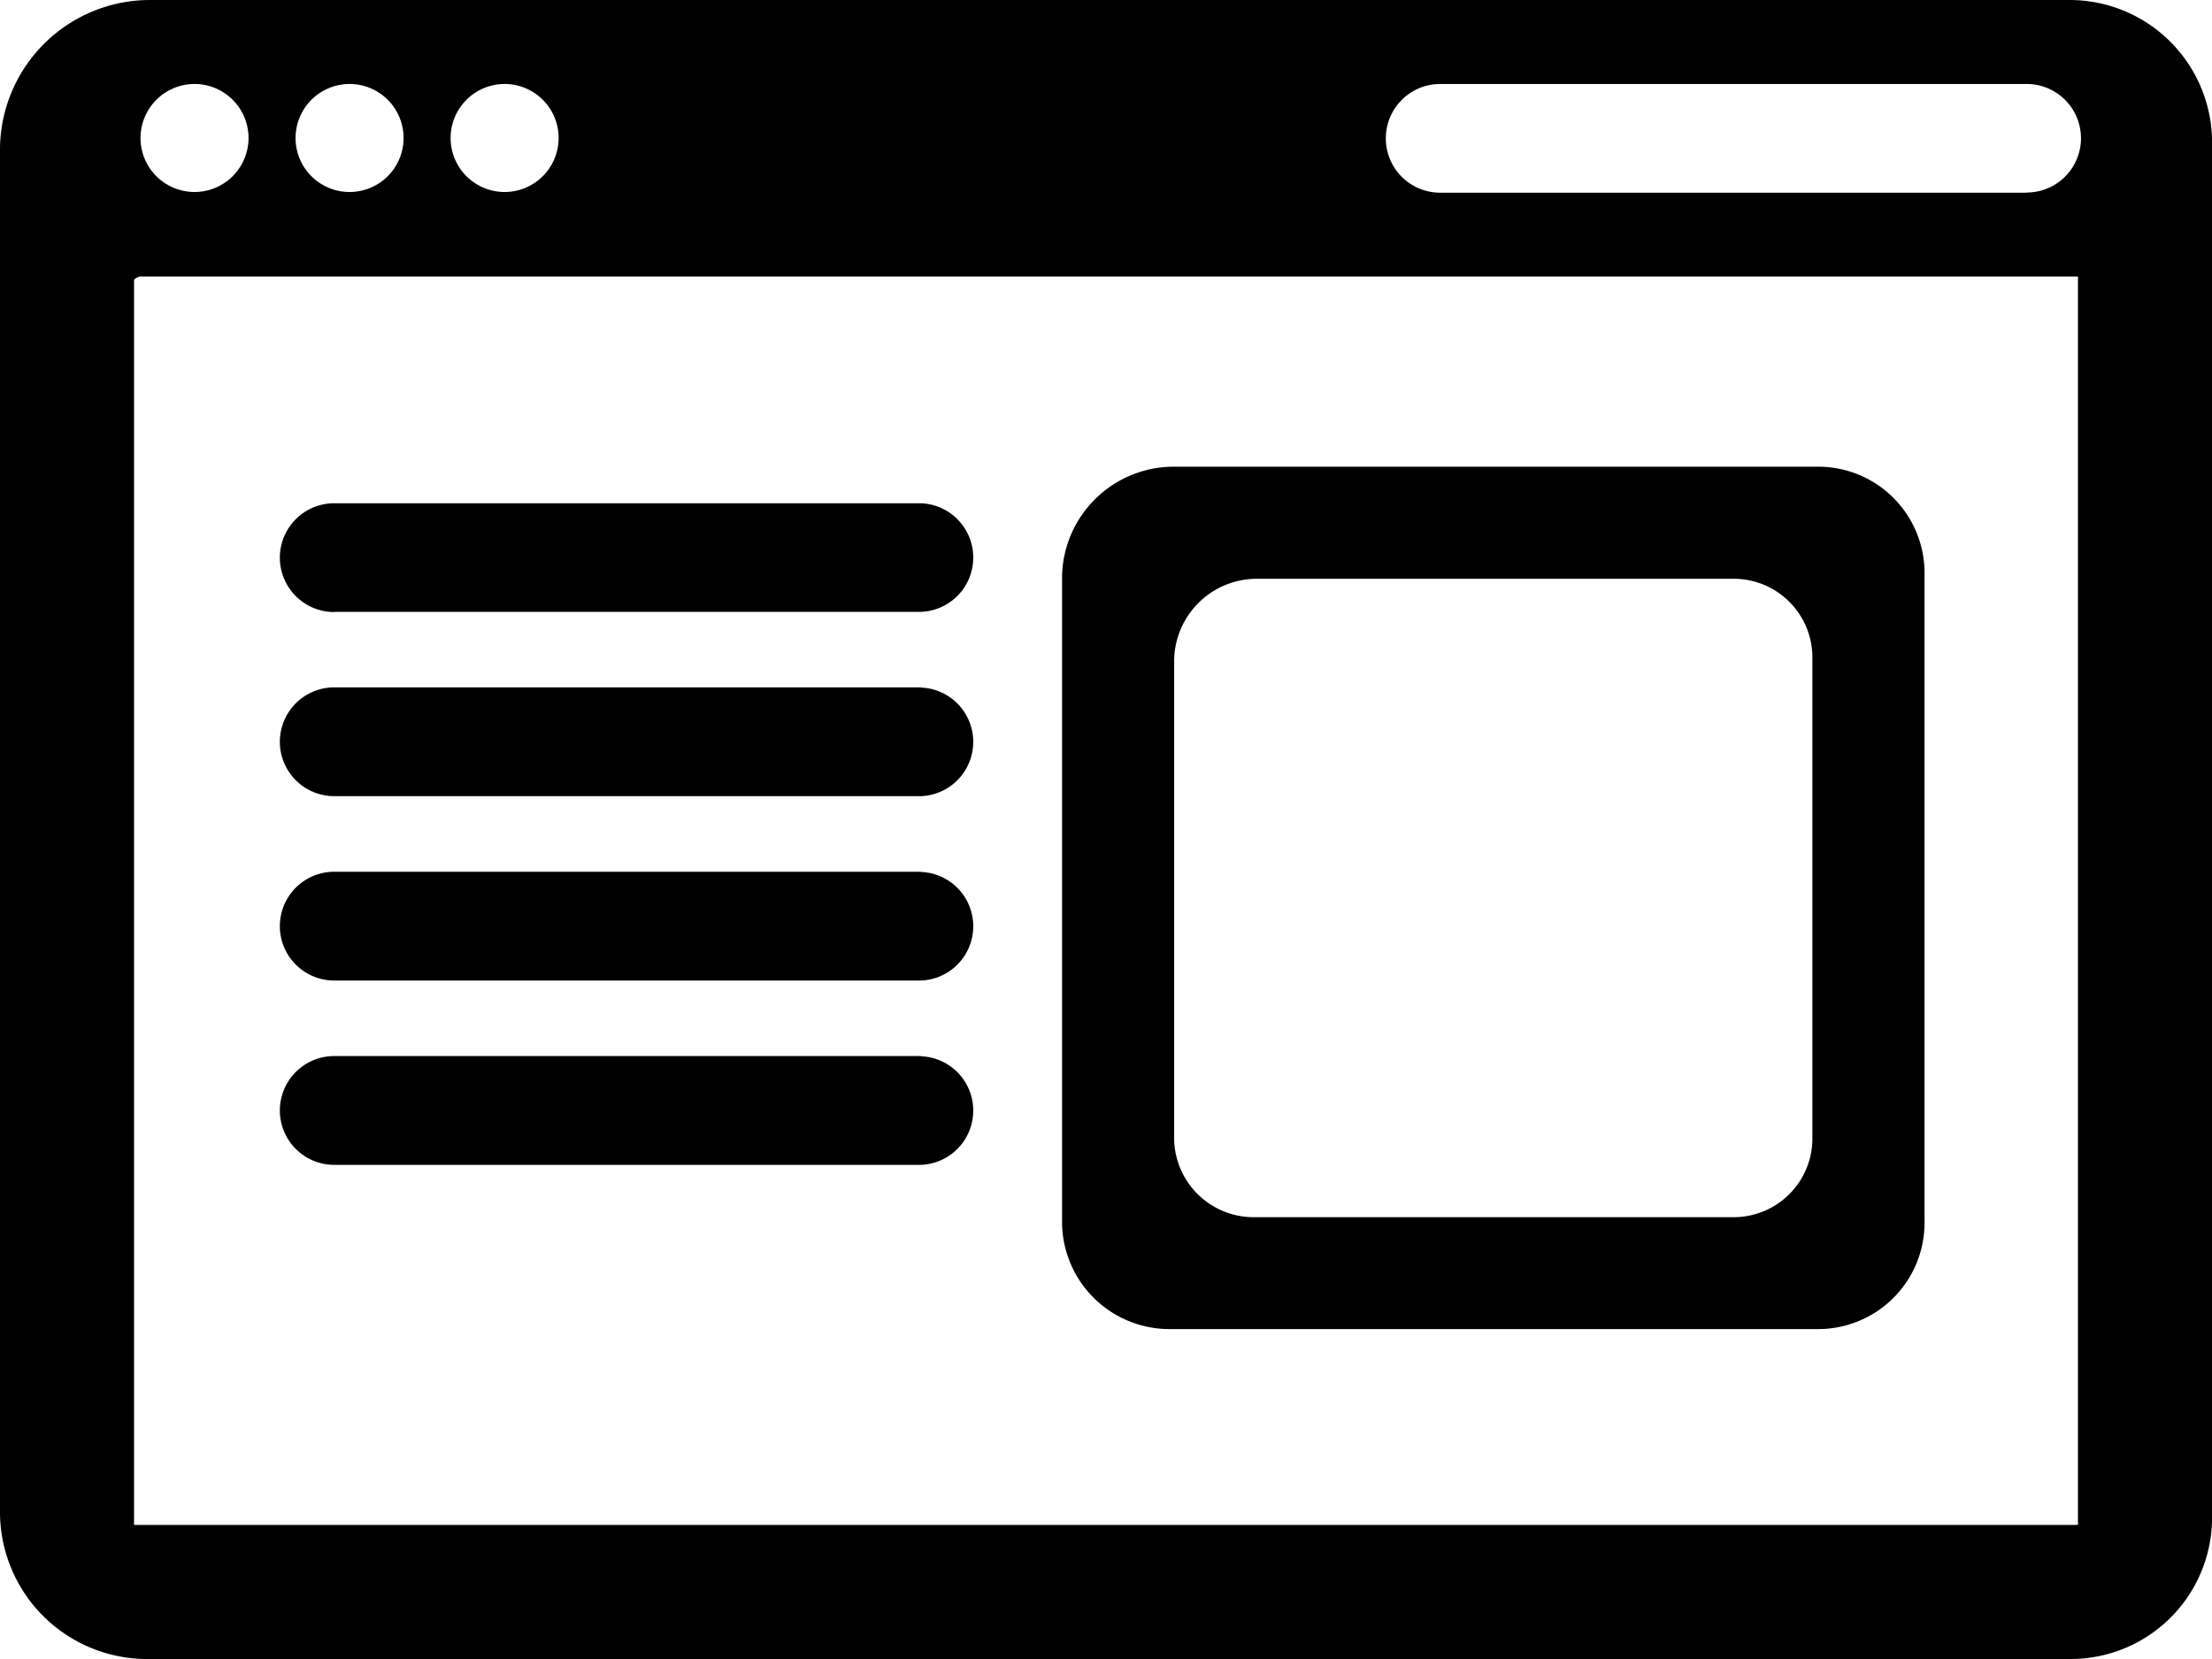 <svg xmlns="http://www.w3.org/2000/svg" width="34.24" height="25.68" viewBox="0 0 34.24 25.68"><path d="M32.035,33H2.325A2.322,2.322,0,0,0,0,35.282v21.15A2.278,2.278,0,0,0,2.325,58.68h29.71a2.189,2.189,0,0,0,2.205-2.248V35.282A2.206,2.206,0,0,0,32.035,33ZM7.811,34.3a.836.836,0,1,1-.836.836A.837.837,0,0,1,7.811,34.3Zm-2.4,0a.836.836,0,1,1-.836.836A.837.837,0,0,1,5.412,34.3Zm-2.4,0a.836.836,0,1,1-.836.836A.837.837,0,0,1,3.012,34.3ZM32.165,56.54c0,.036.014.065-.022.065H2.075V37.345c0-.036.072-.065.108-.065h29.96c.036,0,.022.029.022.065Zm-.793-20.557H22.293a.841.841,0,0,1,0-1.683l9.079,0a.84.84,0,0,1,0,1.68Z" transform="translate(0 -33)"/><g transform="translate(4.338 7.784)"><path d="M34.281,94.7H43.36a.841.841,0,0,0,0-1.681l-9.079,0a.842.842,0,0,0,0,1.684Z" transform="translate(-33.445 -93.013)"/><path d="M43.36,115.016l-9.079,0a.842.842,0,0,0,0,1.684H43.36a.841.841,0,0,0,0-1.681Z" transform="translate(-33.445 -112.16)"/><path d="M43.36,137.016l-9.079,0a.842.842,0,0,0,0,1.684H43.36a.841.841,0,0,0,0-1.681Z" transform="translate(-33.445 -131.306)"/><path d="M43.36,159.016l-9.079,0a.842.842,0,0,0,0,1.684H43.36a.841.841,0,0,0,0-1.681Z" transform="translate(-33.445 -150.453)"/></g><path d="M11.709,13.349H1.663A1.663,1.663,0,0,1,0,11.731V1.685A1.731,1.731,0,0,1,1.731,0h9.979a1.646,1.646,0,0,1,1.64,1.685v9.979A1.646,1.646,0,0,1,11.709,13.349ZM3.016,1.735A1.281,1.281,0,0,0,1.735,2.983v7.434a1.231,1.231,0,0,0,1.231,1.2H10.4a1.218,1.218,0,0,0,1.214-1.247V2.983A1.218,1.218,0,0,0,10.4,1.735Z" transform="translate(16.44 7.224)"/></svg>